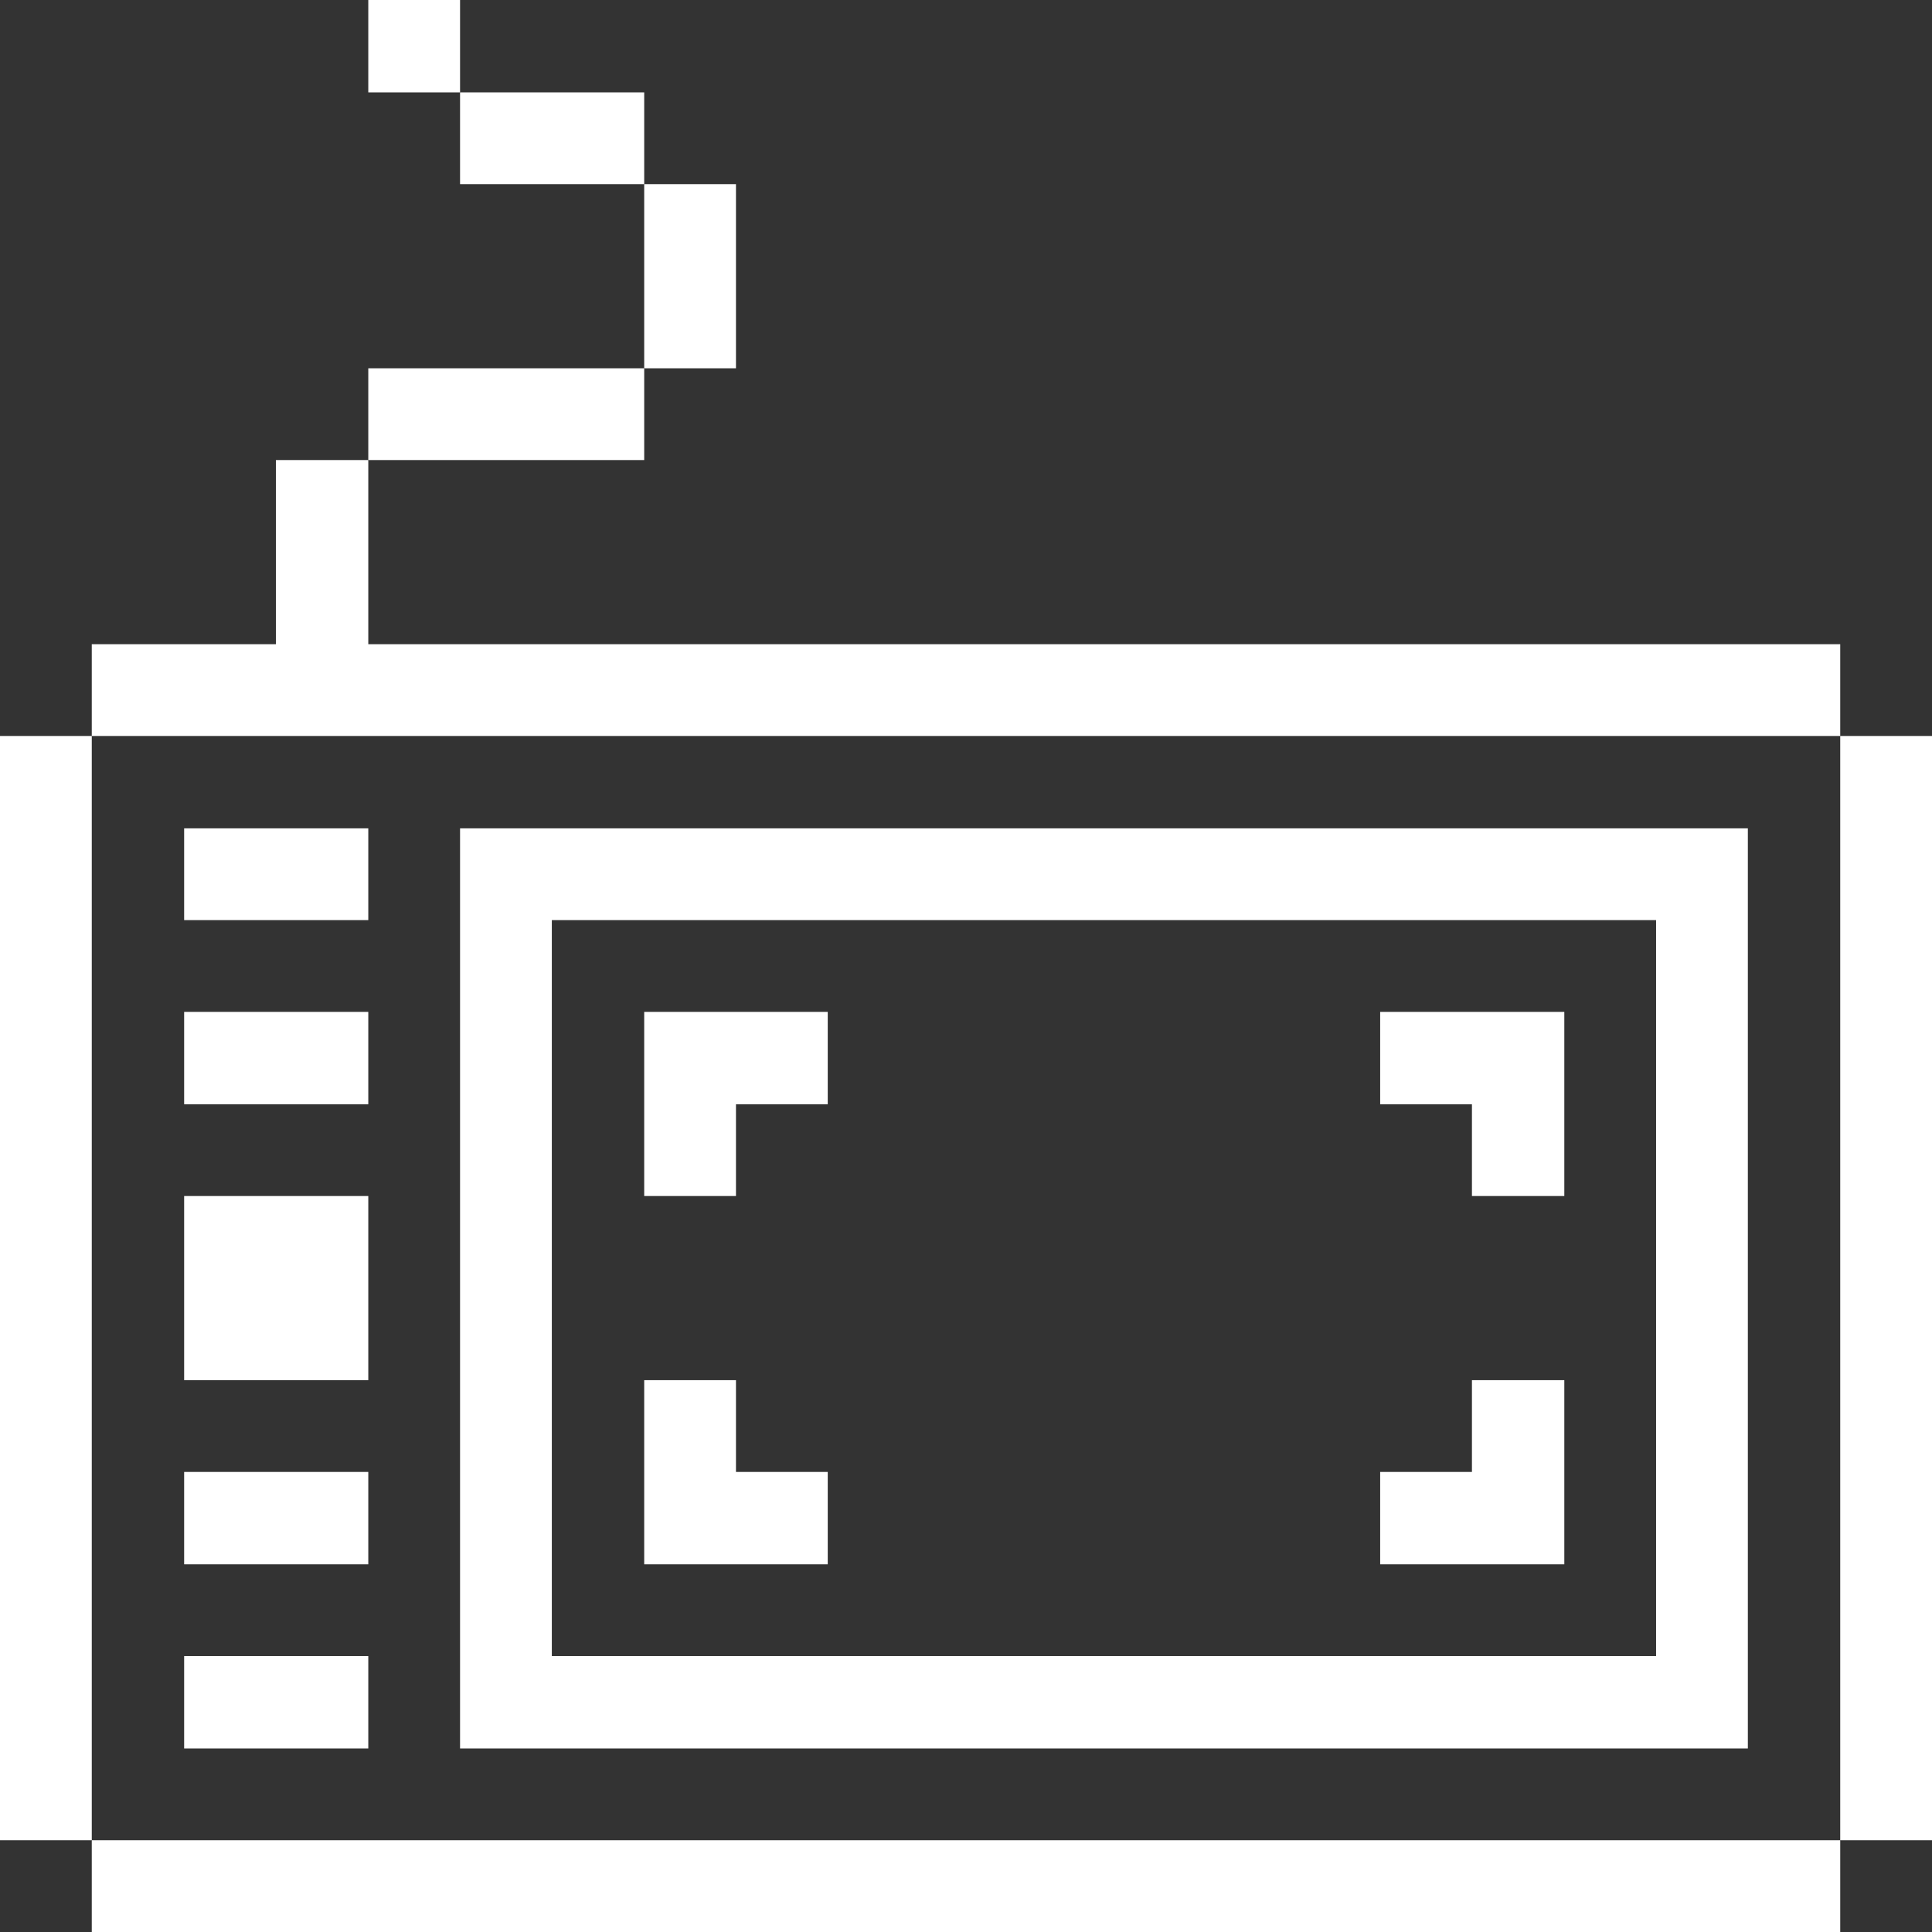<svg xmlns="http://www.w3.org/2000/svg" viewBox="0 0 32 32" height="64" width="64"><rect x="0" y="0" width="32" height="32" fill="#333333" stroke="none"/><title>computers-devices-electronics-graphic-tablet</title><g><rect x="30.48" y="12.19" width="1.52" height="18.29" fill="#ffffff"></rect><rect x="1.52" y="30.48" width="28.96" height="1.52" fill="#ffffff"></rect><path d="M7.62,13.72V28.96H28.95V13.72ZM27.43,27.43H9.14V15.24H27.43Z" fill="#ffffff"></path><polygon points="25.91 22.86 24.38 22.86 24.38 24.38 22.86 24.38 22.86 25.91 25.91 25.91 25.91 22.86" fill="#ffffff"></polygon><polygon points="24.38 19.81 25.91 19.81 25.91 16.76 22.86 16.76 22.86 18.29 24.38 18.29 24.38 19.81" fill="#ffffff"></polygon><polygon points="13.71 24.38 12.19 24.38 12.19 22.86 10.67 22.86 10.67 25.91 13.71 25.91 13.71 24.38" fill="#ffffff"></polygon><polygon points="12.19 18.29 13.71 18.29 13.71 16.76 10.67 16.76 10.67 19.81 12.19 19.81 12.19 18.29" fill="#ffffff"></polygon><rect x="10.67" y="3.05" width="1.52" height="3.05" fill="#ffffff"></rect><rect x="7.62" y="1.53" width="3.05" height="1.52" fill="#ffffff"></rect><rect x="6.1" y="6.1" width="4.57" height="1.52" fill="#ffffff"></rect><rect x="6.1" width="1.52" height="1.53" fill="#ffffff"></rect><rect x="3.05" y="27.43" width="3.05" height="1.53" fill="#ffffff"></rect><rect x="3.05" y="24.38" width="3.05" height="1.53" fill="#ffffff"></rect><rect x="3.05" y="19.81" width="3.05" height="3.05" fill="#ffffff"></rect><rect x="3.05" y="16.76" width="3.05" height="1.53" fill="#ffffff"></rect><rect x="3.05" y="13.72" width="3.05" height="1.52" fill="#ffffff"></rect><polygon points="30.48 12.19 30.48 10.67 6.1 10.67 6.1 7.62 4.57 7.62 4.57 10.67 1.52 10.67 1.52 12.19 30.48 12.19" fill="#ffffff"></polygon><rect y="12.19" width="1.52" height="18.29" fill="#ffffff"></rect></g></svg>